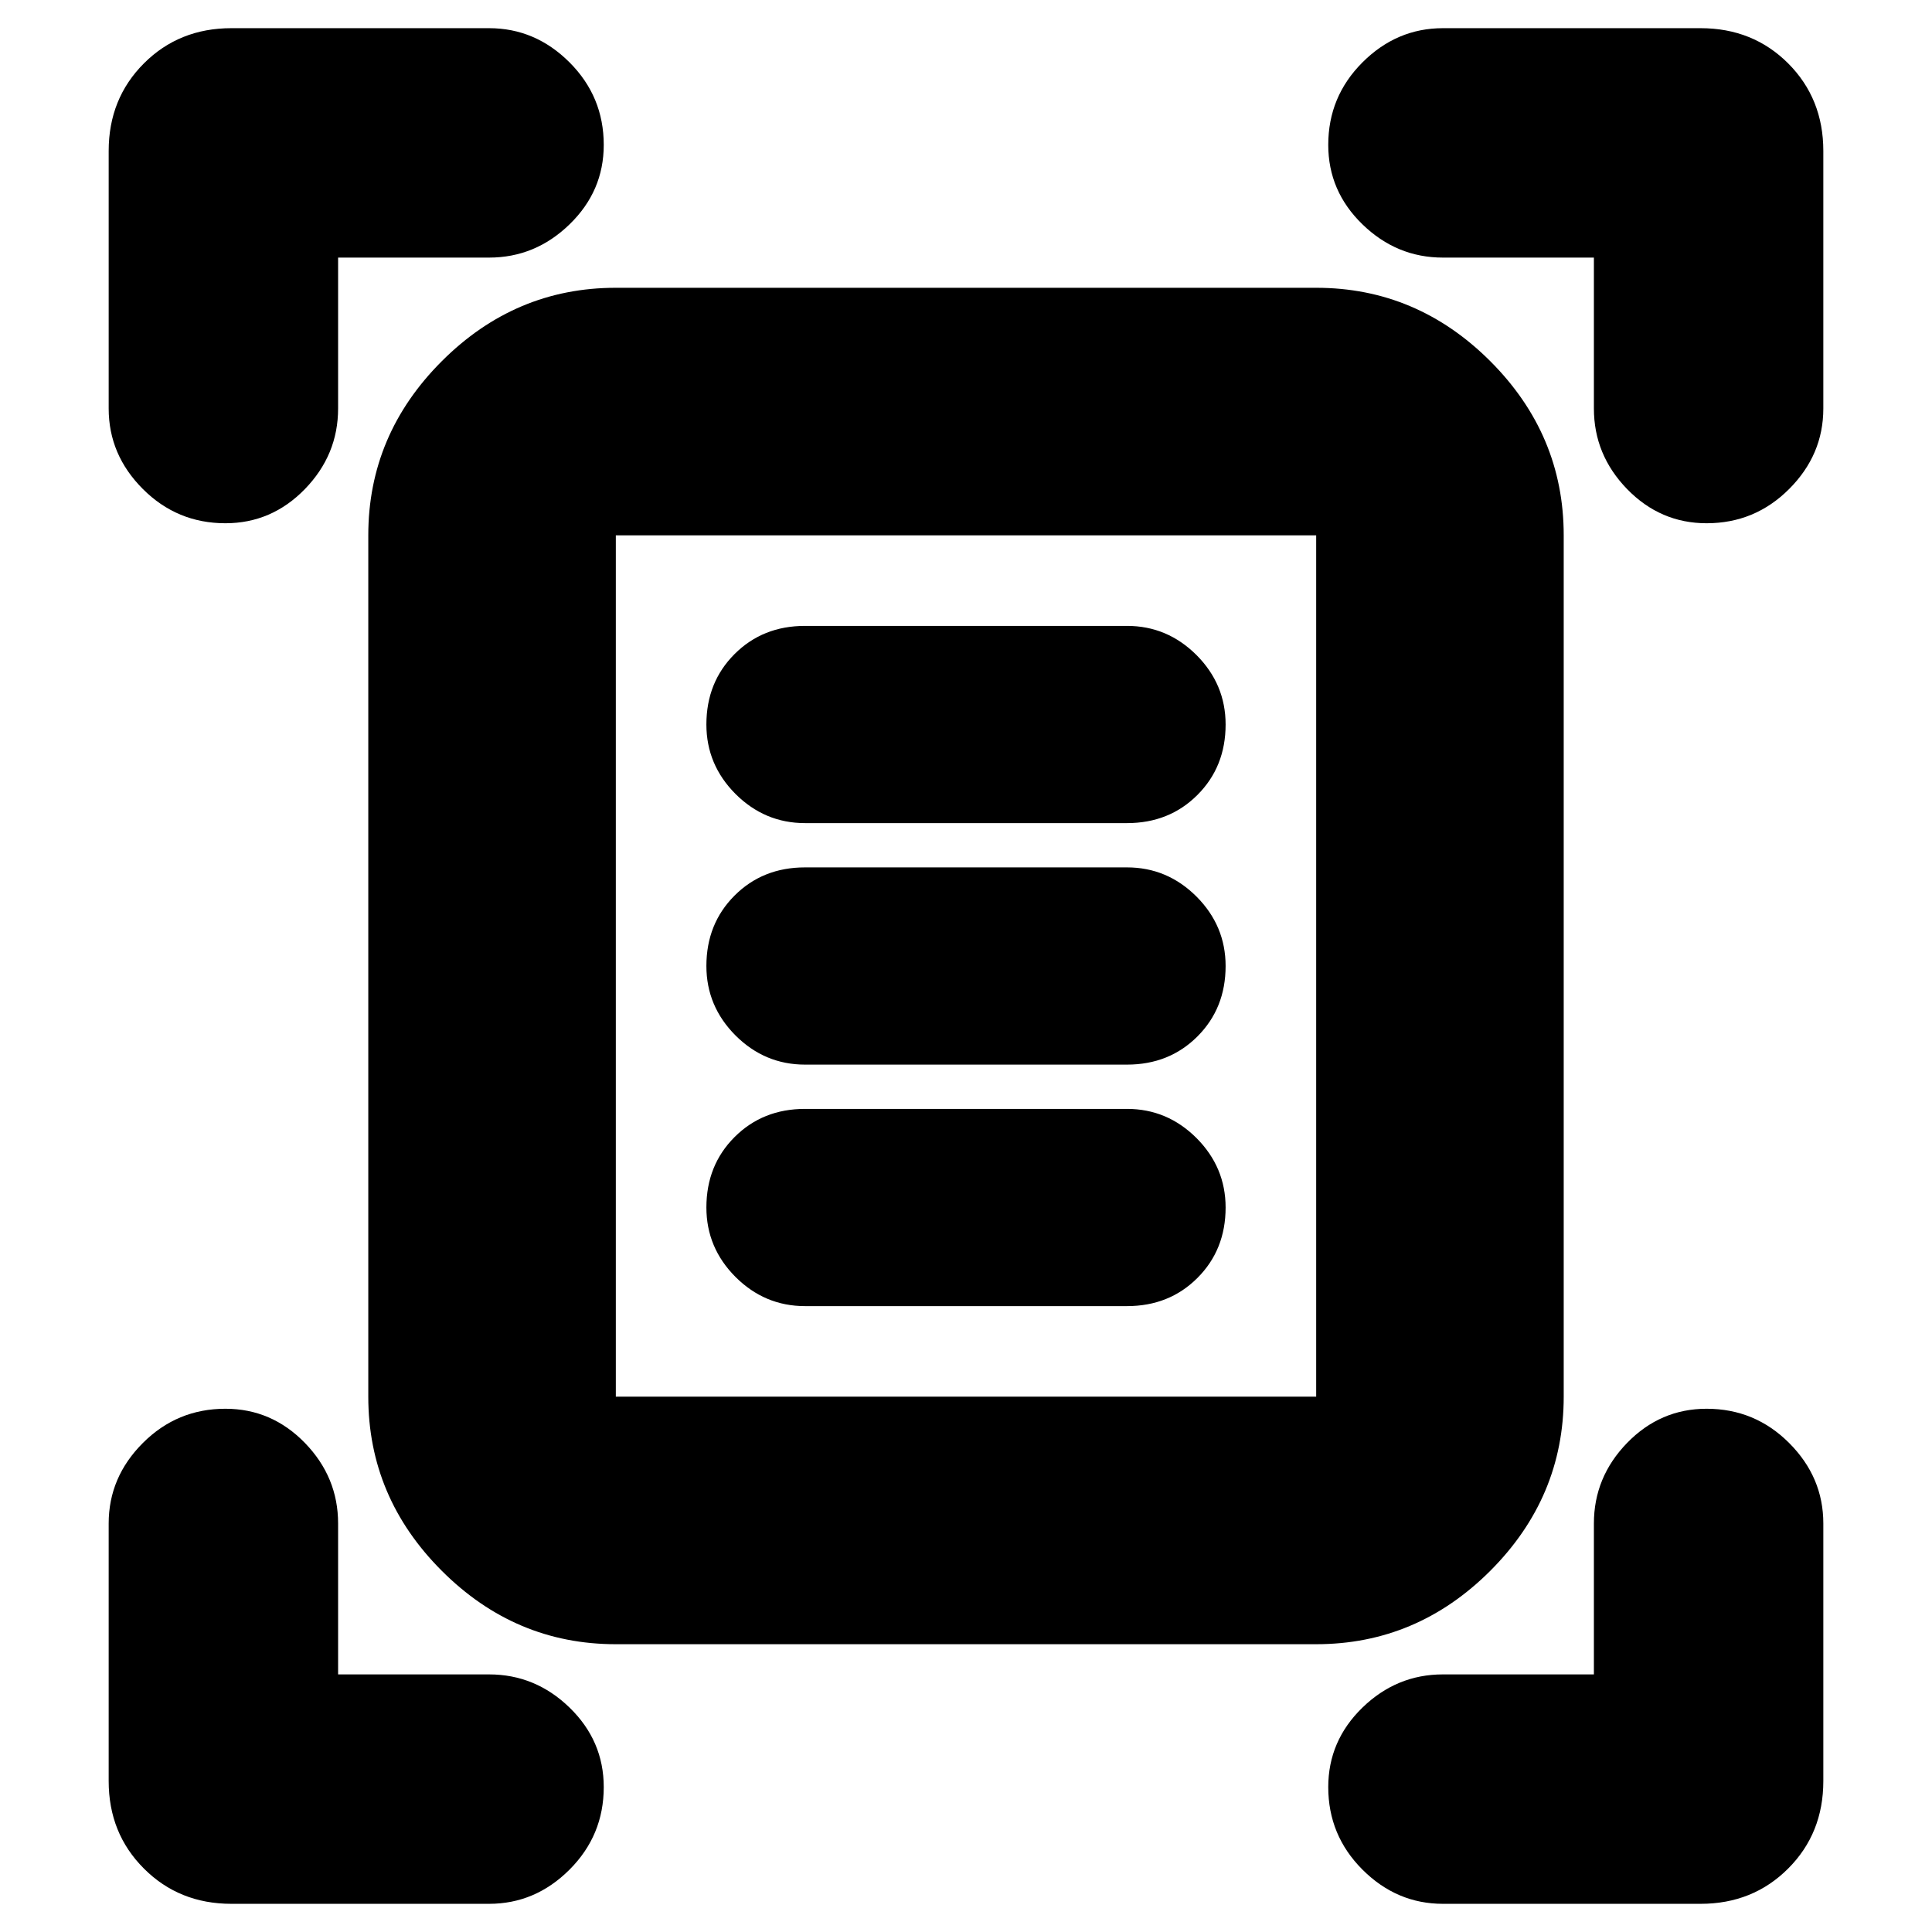 <svg xmlns="http://www.w3.org/2000/svg" height="24" width="24"><path d="M2.8 6.5q-.6 0-1.025-.425-.425-.425-.425-1v-3.2q0-.65.438-1.088Q2.225.35 2.875.35h3.2q.575 0 1 .425Q7.5 1.2 7.5 1.8q0 .575-.425.987-.425.413-1 .413H4.2v1.875q0 .575-.412 1-.413.425-.988.425Zm18.4 0q-.575 0-.988-.425-.412-.425-.412-1V3.2h-1.875q-.575 0-1-.413-.425-.412-.425-.987 0-.6.425-1.025.425-.425 1-.425h3.2q.65 0 1.088.437.437.438.437 1.088v3.2q0 .575-.425 1Q21.8 6.5 21.2 6.5ZM2.875 23.65q-.65 0-1.087-.438-.438-.437-.438-1.087v-3.2q0-.575.425-1Q2.2 17.5 2.8 17.5q.575 0 .988.425.412.425.412 1V20.8h1.875q.575 0 1 .412.425.413.425.988 0 .6-.425 1.025-.425.425-1 .425Zm15.05 0q-.575 0-1-.425Q16.5 22.8 16.5 22.2q0-.575.425-.988.425-.412 1-.412H19.8v-1.875q0-.575.412-1 .413-.425.988-.425.6 0 1.025.425.425.425.425 1v3.2q0 .65-.437 1.087-.438.438-1.088.438ZM7.65 17.35h8.7V6.65h-8.7Zm0 3.075q-1.25 0-2.162-.912-.913-.913-.913-2.163V6.65q0-1.25.913-2.163.912-.912 2.162-.912h8.7q1.25 0 2.163.912.912.913.912 2.163v10.7q0 1.25-.912 2.163-.913.912-2.163.912Zm2.35-10.2h4q.525 0 .875-.35t.35-.875q0-.5-.362-.863-.363-.362-.863-.362h-4q-.525 0-.875.35T8.775 9q0 .5.362.863.363.362.863.362Zm0 3h4q.525 0 .875-.35t.35-.875q0-.5-.362-.863-.363-.362-.863-.362h-4q-.525 0-.875.35t-.35.875q0 .5.362.863.363.362.863.362Zm0 3h4q.525 0 .875-.35t.35-.875q0-.5-.362-.863-.363-.362-.863-.362h-4q-.525 0-.875.35t-.35.875q0 .5.362.863.363.362.863.362ZM7.65 17.35V6.65v10.7Z"/></svg>